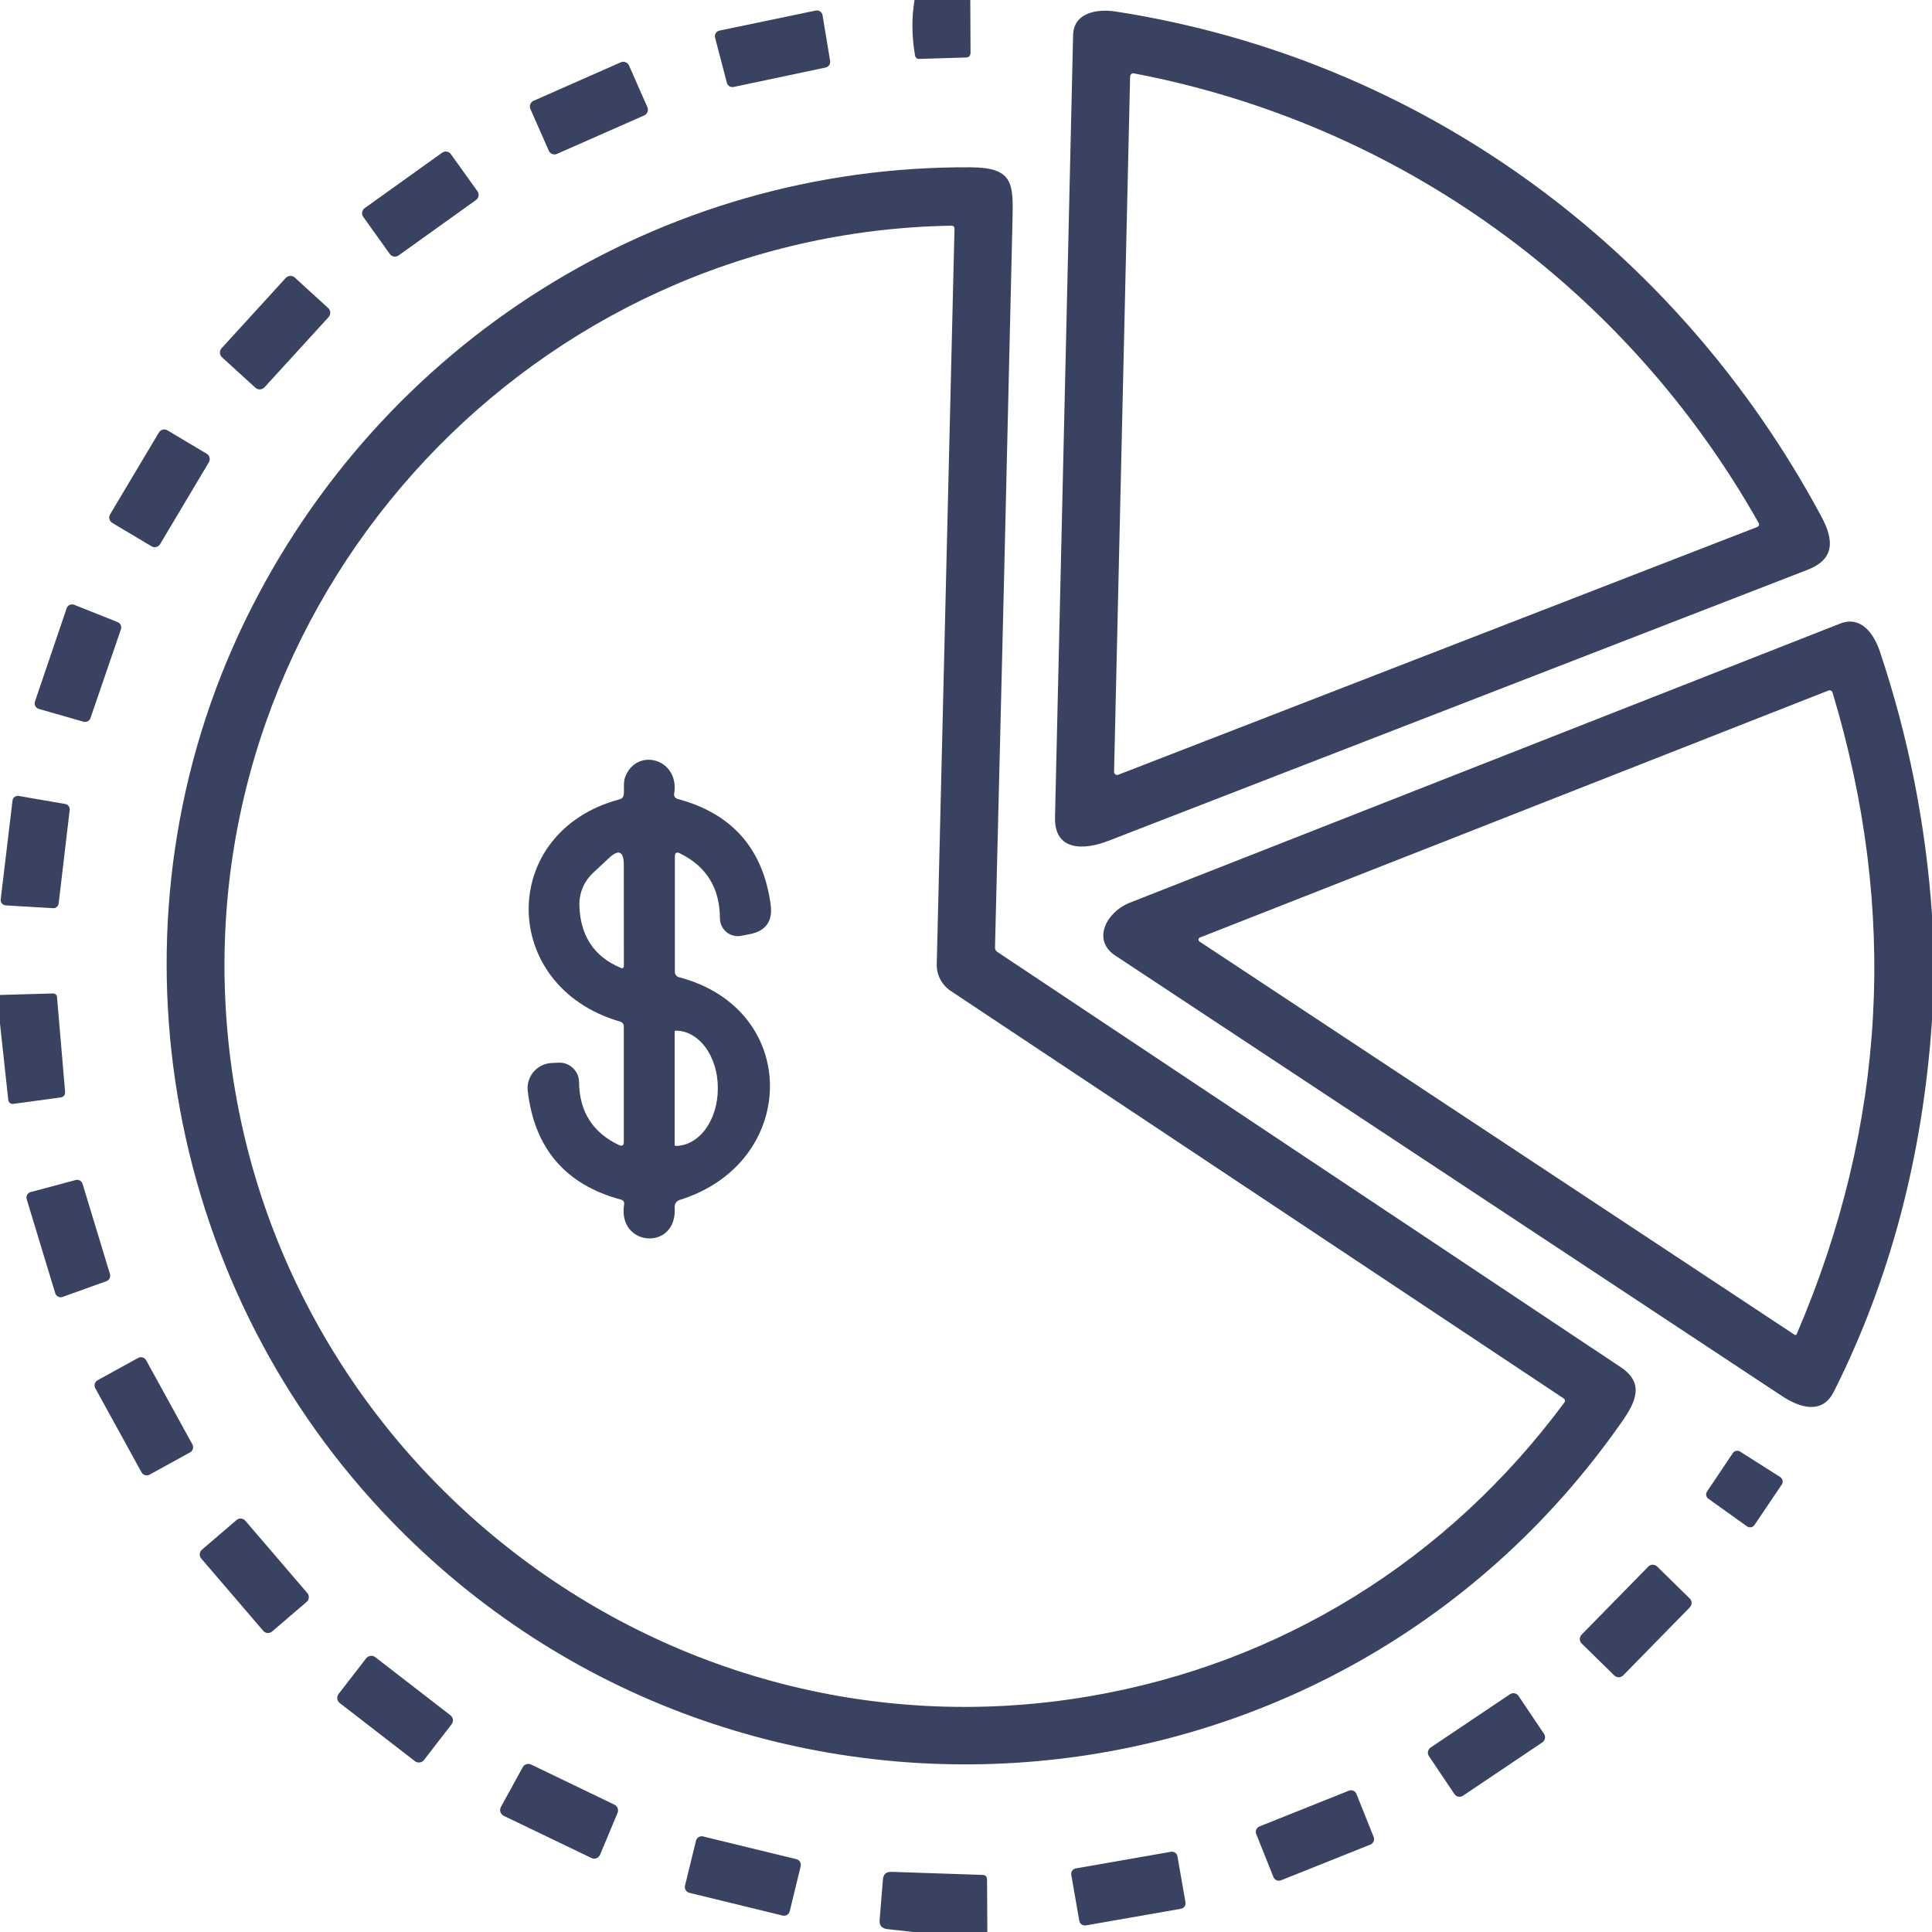 <svg width="67" height="67" viewBox="0 0 67 67" fill="none" xmlns="http://www.w3.org/2000/svg">
<g clip-path="url(#clip0_582_180)">
<path d="M31.715 0H33.649L33.657 1.826C33.657 1.934 33.603 1.99 33.495 1.994L31.889 2.043C31.798 2.046 31.746 2.004 31.731 1.915C31.617 1.248 31.612 0.609 31.715 0Z" fill="#3A4261"/>
<path d="M38.7 0.401C49.26 2.043 58.149 8.572 63.164 17.914C63.599 18.725 63.639 19.389 62.682 19.761C54.598 22.893 46.514 26.027 38.429 29.163C37.601 29.485 36.56 29.526 36.587 28.346C36.798 19.304 37.007 10.262 37.214 1.221C37.23 0.442 38.035 0.296 38.7 0.401ZM60.984 18.128C56.389 9.99 48.53 4.299 39.321 2.544C39.306 2.541 39.29 2.542 39.274 2.545C39.259 2.549 39.245 2.556 39.232 2.566C39.22 2.576 39.21 2.589 39.203 2.604C39.196 2.618 39.191 2.634 39.191 2.65L38.635 26.767C38.635 26.785 38.639 26.802 38.647 26.817C38.654 26.833 38.666 26.846 38.68 26.856C38.694 26.866 38.711 26.872 38.728 26.874C38.745 26.876 38.763 26.874 38.779 26.868L60.927 18.28C61.004 18.251 61.023 18.2 60.984 18.128Z" fill="#3A4261"/>
<path d="M28.634 2.341L25.441 3.016C25.391 3.027 25.339 3.018 25.296 2.991C25.252 2.965 25.221 2.922 25.208 2.873L24.798 1.305C24.791 1.279 24.79 1.252 24.794 1.225C24.798 1.198 24.807 1.173 24.822 1.15C24.836 1.127 24.855 1.107 24.877 1.092C24.899 1.077 24.924 1.066 24.95 1.061L28.289 0.366C28.315 0.361 28.342 0.361 28.368 0.366C28.394 0.371 28.419 0.381 28.441 0.396C28.463 0.411 28.482 0.43 28.497 0.453C28.511 0.475 28.521 0.5 28.525 0.526L28.788 2.116C28.796 2.166 28.785 2.217 28.756 2.259C28.727 2.301 28.683 2.33 28.634 2.341Z" fill="#3A4261"/>
<path d="M21.528 2.161L18.505 3.495C18.395 3.543 18.346 3.671 18.394 3.781L19.031 5.225C19.08 5.335 19.208 5.385 19.317 5.336L22.34 4.003C22.45 3.954 22.5 3.826 22.451 3.717L21.814 2.272C21.766 2.163 21.638 2.113 21.528 2.161Z" fill="#3A4261"/>
<path d="M15.333 5.295L12.647 7.218C12.549 7.288 12.527 7.424 12.597 7.521L13.519 8.809C13.588 8.906 13.724 8.929 13.822 8.859L16.508 6.936C16.605 6.866 16.628 6.731 16.558 6.633L15.636 5.345C15.566 5.248 15.431 5.225 15.333 5.295Z" fill="#3A4261"/>
<path d="M34.59 33.014C41.784 37.807 48.99 42.607 56.209 47.415C57.029 47.961 56.733 48.609 56.255 49.292C46.021 63.97 24.866 65.269 12.917 52.048C5.471 43.805 3.597 31.628 8.498 21.529C13.178 11.886 22.894 5.734 33.671 5.802C35.111 5.813 35.144 6.334 35.114 7.565C34.92 15.985 34.718 24.415 34.506 32.854C34.505 32.886 34.513 32.917 34.527 32.945C34.542 32.973 34.564 32.997 34.59 33.014ZM7.812 34.653C8.517 49.976 22.544 61.418 37.77 58.827C44.434 57.693 50.217 54.088 54.254 48.633C54.261 48.623 54.266 48.611 54.269 48.598C54.272 48.585 54.272 48.572 54.27 48.559C54.268 48.547 54.263 48.535 54.256 48.524C54.249 48.514 54.24 48.505 54.229 48.498L32.971 34.365C32.817 34.263 32.692 34.124 32.607 33.961C32.522 33.798 32.48 33.616 32.486 33.432L33.101 7.942C33.103 7.863 33.064 7.824 32.985 7.826C18.554 8.081 7.153 20.331 7.812 34.653Z" fill="#3A4261"/>
<path d="M11.379 10.681L10.225 9.628C10.133 9.544 9.991 9.55 9.907 9.642L7.687 12.074C7.603 12.166 7.609 12.308 7.701 12.392L8.855 13.445C8.947 13.529 9.089 13.523 9.173 13.431L11.393 10.999C11.477 10.907 11.471 10.765 11.379 10.681Z" fill="#3A4261"/>
<path d="M7.168 15.735L5.807 14.924C5.705 14.862 5.571 14.896 5.51 14.999L3.818 17.837C3.757 17.94 3.791 18.073 3.894 18.134L5.254 18.945C5.357 19.007 5.49 18.973 5.552 18.87L7.243 16.032C7.305 15.929 7.271 15.796 7.168 15.735Z" fill="#3A4261"/>
<path d="M1.212 24.329L2.311 21.096C2.32 21.07 2.333 21.046 2.351 21.026C2.369 21.006 2.391 20.99 2.415 20.978C2.439 20.967 2.466 20.961 2.493 20.96C2.52 20.959 2.546 20.964 2.571 20.973L4.077 21.573C4.125 21.591 4.164 21.628 4.186 21.674C4.208 21.721 4.21 21.774 4.194 21.823L3.138 24.901C3.122 24.949 3.088 24.989 3.043 25.013C2.998 25.037 2.946 25.043 2.897 25.029L1.345 24.584C1.32 24.576 1.295 24.564 1.275 24.547C1.254 24.53 1.237 24.509 1.224 24.485C1.212 24.461 1.204 24.435 1.202 24.408C1.2 24.381 1.204 24.354 1.212 24.329Z" fill="#3A4261"/>
<path d="M67 31.707V35.391C66.682 40.091 65.547 44.381 63.596 48.262C63.194 49.062 62.421 48.826 61.789 48.408C54.086 43.318 46.382 38.228 38.678 33.139C37.843 32.589 38.394 31.612 39.177 31.306C47.387 28.078 55.598 24.852 63.81 21.627C64.526 21.345 64.979 21.955 65.194 22.598C66.181 25.546 66.783 28.582 67 31.707ZM62.237 46.29C62.243 46.293 62.249 46.296 62.256 46.297C62.263 46.298 62.27 46.297 62.277 46.295C62.284 46.293 62.29 46.289 62.295 46.285C62.3 46.28 62.304 46.274 62.307 46.268C65.419 39.017 65.834 31.599 63.55 24.014C63.545 24 63.538 23.988 63.529 23.977C63.52 23.966 63.508 23.957 63.495 23.95C63.482 23.944 63.468 23.941 63.454 23.94C63.439 23.939 63.425 23.941 63.411 23.946L41.611 32.513C41.597 32.518 41.586 32.527 41.577 32.538C41.569 32.55 41.564 32.563 41.562 32.578C41.561 32.592 41.563 32.606 41.569 32.619C41.575 32.632 41.585 32.643 41.597 32.651L62.237 46.29Z" fill="#3A4261"/>
<path d="M21.633 39.6V35.602C21.633 35.512 21.588 35.453 21.5 35.426C17.293 34.208 17.268 28.843 21.486 27.72C21.575 27.696 21.623 27.638 21.633 27.546C21.651 27.31 21.605 27.112 21.698 26.9C22.129 25.91 23.575 26.331 23.379 27.527C23.373 27.565 23.38 27.604 23.401 27.637C23.421 27.669 23.453 27.693 23.491 27.703C25.389 28.21 26.468 29.437 26.727 31.384C26.801 31.947 26.559 32.284 26.003 32.396L25.709 32.453C25.619 32.471 25.527 32.469 25.438 32.447C25.348 32.425 25.265 32.383 25.194 32.325C25.123 32.267 25.066 32.194 25.026 32.111C24.987 32.028 24.966 31.937 24.966 31.845C24.963 30.798 24.501 30.048 23.58 29.594C23.463 29.536 23.404 29.572 23.404 29.702V33.706C23.404 33.748 23.418 33.788 23.443 33.821C23.469 33.854 23.505 33.878 23.545 33.888C27.796 35.003 27.703 40.333 23.569 41.613C23.516 41.63 23.47 41.665 23.438 41.712C23.407 41.758 23.392 41.814 23.396 41.871C23.502 43.387 21.41 43.254 21.643 41.776C21.658 41.682 21.62 41.623 21.529 41.6C19.611 41.083 18.535 39.828 18.302 37.837C18.288 37.718 18.298 37.598 18.333 37.483C18.368 37.368 18.426 37.262 18.503 37.171C18.581 37.079 18.677 37.005 18.784 36.952C18.892 36.899 19.009 36.869 19.129 36.864L19.368 36.853C19.459 36.848 19.551 36.862 19.637 36.894C19.723 36.926 19.802 36.975 19.868 37.038C19.935 37.102 19.988 37.177 20.025 37.261C20.061 37.346 20.08 37.436 20.081 37.528C20.092 38.548 20.553 39.275 21.464 39.709C21.576 39.761 21.633 39.725 21.633 39.6ZM21.521 33.562C21.597 33.595 21.635 33.571 21.635 33.489L21.633 29.993C21.631 29.515 21.456 29.439 21.109 29.765L20.561 30.277C20.408 30.421 20.286 30.595 20.206 30.788C20.125 30.982 20.086 31.191 20.092 31.401C20.123 32.451 20.599 33.172 21.521 33.562ZM23.396 35.776V39.704C23.396 39.713 23.399 39.722 23.406 39.729C23.413 39.735 23.422 39.739 23.431 39.739C23.819 39.739 24.191 39.531 24.465 39.16C24.739 38.789 24.893 38.286 24.893 37.761V37.718C24.893 37.194 24.739 36.691 24.465 36.32C24.191 35.949 23.819 35.741 23.431 35.741C23.422 35.741 23.413 35.744 23.406 35.751C23.399 35.758 23.396 35.767 23.396 35.776Z" fill="#3A4261"/>
<path d="M0.024 31.192L0.434 27.763C0.437 27.738 0.445 27.714 0.457 27.692C0.47 27.671 0.487 27.652 0.507 27.637C0.527 27.622 0.55 27.611 0.574 27.605C0.598 27.599 0.624 27.599 0.648 27.603L2.265 27.882C2.312 27.89 2.353 27.916 2.381 27.954C2.41 27.992 2.422 28.039 2.417 28.086L2.034 31.333C2.029 31.379 2.006 31.422 1.97 31.452C1.934 31.482 1.889 31.498 1.842 31.495L0.195 31.398C0.17 31.396 0.146 31.389 0.124 31.378C0.101 31.367 0.082 31.351 0.066 31.331C0.05 31.312 0.038 31.29 0.031 31.266C0.023 31.242 0.021 31.216 0.024 31.192Z" fill="#3A4261"/>
<path d="M0 35.502V34.504L1.842 34.452C1.876 34.451 1.909 34.464 1.934 34.486C1.959 34.509 1.975 34.54 1.977 34.574L2.257 37.854C2.266 37.975 2.21 38.044 2.089 38.06L0.486 38.279C0.366 38.298 0.299 38.246 0.285 38.125L0 35.502Z" fill="#3A4261"/>
<path d="M2.864 41.057L3.814 44.185C3.829 44.233 3.824 44.286 3.802 44.331C3.779 44.377 3.74 44.412 3.692 44.429L2.17 44.977C2.145 44.986 2.118 44.989 2.091 44.987C2.065 44.986 2.039 44.978 2.015 44.966C1.991 44.954 1.97 44.937 1.953 44.917C1.936 44.896 1.923 44.872 1.915 44.847L0.925 41.586C0.918 41.561 0.915 41.534 0.918 41.508C0.921 41.482 0.929 41.457 0.942 41.434C0.955 41.411 0.972 41.39 0.993 41.374C1.014 41.358 1.038 41.346 1.063 41.339L2.626 40.922C2.675 40.909 2.728 40.916 2.772 40.941C2.817 40.967 2.85 41.008 2.864 41.057Z" fill="#3A4261"/>
<path d="M4.789 47.093L3.387 47.864C3.287 47.919 3.251 48.044 3.305 48.144L4.908 51.058C4.962 51.158 5.088 51.194 5.188 51.139L6.59 50.368C6.69 50.314 6.726 50.188 6.671 50.089L5.069 47.174C5.014 47.074 4.889 47.038 4.789 47.093Z" fill="#3A4261"/>
<path d="M61.792 51.481L60.845 52.884C60.832 52.904 60.814 52.922 60.793 52.936C60.773 52.95 60.75 52.959 60.725 52.963C60.701 52.968 60.676 52.968 60.652 52.962C60.628 52.957 60.605 52.947 60.585 52.933L59.245 51.975C59.206 51.947 59.179 51.905 59.171 51.858C59.162 51.811 59.172 51.763 59.199 51.723L60.094 50.391C60.121 50.351 60.162 50.324 60.209 50.314C60.257 50.304 60.306 50.313 60.346 50.34L61.738 51.224C61.758 51.237 61.776 51.254 61.79 51.274C61.804 51.294 61.814 51.317 61.819 51.341C61.824 51.365 61.824 51.39 61.819 51.414C61.815 51.438 61.806 51.461 61.792 51.481Z" fill="#3A4261"/>
<path d="M8.202 52.714L7.003 53.742C6.912 53.82 6.901 53.957 6.979 54.048L9.129 56.556C9.207 56.647 9.344 56.658 9.435 56.58L10.634 55.552C10.725 55.474 10.736 55.337 10.658 55.246L8.508 52.738C8.43 52.647 8.293 52.636 8.202 52.714Z" fill="#3A4261"/>
<path d="M58.598 55.434L57.467 54.325C57.381 54.242 57.243 54.243 57.16 54.329L54.848 56.689C54.764 56.775 54.766 56.912 54.851 56.996L55.983 58.104C56.069 58.188 56.206 58.187 56.29 58.101L58.602 55.741C58.685 55.655 58.684 55.518 58.598 55.434Z" fill="#3A4261"/>
<path d="M15.619 59.483L13.014 57.469C12.915 57.393 12.774 57.411 12.698 57.509L11.742 58.745C11.666 58.844 11.684 58.985 11.783 59.061L14.388 61.075C14.487 61.151 14.628 61.133 14.704 61.035L15.66 59.798C15.736 59.7 15.718 59.559 15.619 59.483Z" fill="#3A4261"/>
<path d="M52.364 58.755L49.612 60.603C49.514 60.669 49.488 60.803 49.554 60.901L50.438 62.216C50.504 62.314 50.637 62.34 50.735 62.274L53.486 60.425C53.584 60.359 53.611 60.226 53.545 60.128L52.661 58.813C52.595 58.715 52.462 58.689 52.364 58.755Z" fill="#3A4261"/>
<path d="M20.51 64.434L17.471 62.972C17.444 62.959 17.42 62.941 17.4 62.918C17.38 62.895 17.365 62.869 17.355 62.84C17.346 62.812 17.343 62.781 17.345 62.751C17.348 62.721 17.357 62.692 17.371 62.665L18.128 61.285C18.155 61.235 18.201 61.198 18.255 61.181C18.309 61.164 18.367 61.168 18.418 61.192L21.307 62.584C21.359 62.609 21.399 62.652 21.419 62.706C21.439 62.76 21.438 62.819 21.416 62.871L20.811 64.317C20.799 64.345 20.782 64.371 20.761 64.392C20.739 64.413 20.713 64.43 20.685 64.44C20.657 64.451 20.627 64.456 20.597 64.455C20.567 64.454 20.537 64.447 20.51 64.434Z" fill="#3A4261"/>
<path d="M46.776 62.099L43.678 63.338C43.574 63.38 43.523 63.498 43.565 63.602L44.161 65.093C44.203 65.198 44.321 65.248 44.425 65.207L47.523 63.968C47.628 63.926 47.678 63.807 47.637 63.703L47.04 62.212C46.999 62.108 46.88 62.057 46.776 62.099Z" fill="#3A4261"/>
<path d="M27.618 64.475L24.381 63.686C24.272 63.659 24.162 63.726 24.136 63.835L23.755 65.395C23.729 65.504 23.796 65.615 23.905 65.641L27.141 66.43C27.25 66.457 27.36 66.39 27.387 66.281L27.767 64.72C27.794 64.611 27.727 64.501 27.618 64.475Z" fill="#3A4261"/>
<path d="M40.607 64.218L37.31 64.794C37.204 64.812 37.133 64.913 37.151 65.019L37.429 66.612C37.448 66.718 37.549 66.79 37.655 66.771L40.953 66.195C41.059 66.177 41.13 66.076 41.111 65.969L40.833 64.377C40.815 64.271 40.714 64.2 40.607 64.218Z" fill="#3A4261"/>
<path d="M34.24 67H31.669L30.771 66.9C30.578 66.878 30.489 66.77 30.505 66.577L30.619 65.177C30.634 64.996 30.732 64.909 30.915 64.914L34.072 65.02C34.175 65.023 34.228 65.077 34.23 65.18L34.24 67Z" fill="#3A4261"/>
</g>
<defs>
<clipPath id="clip0_582_180">
<rect width="67" height="67" fill="white"/>
</clipPath>
</defs>
</svg>
